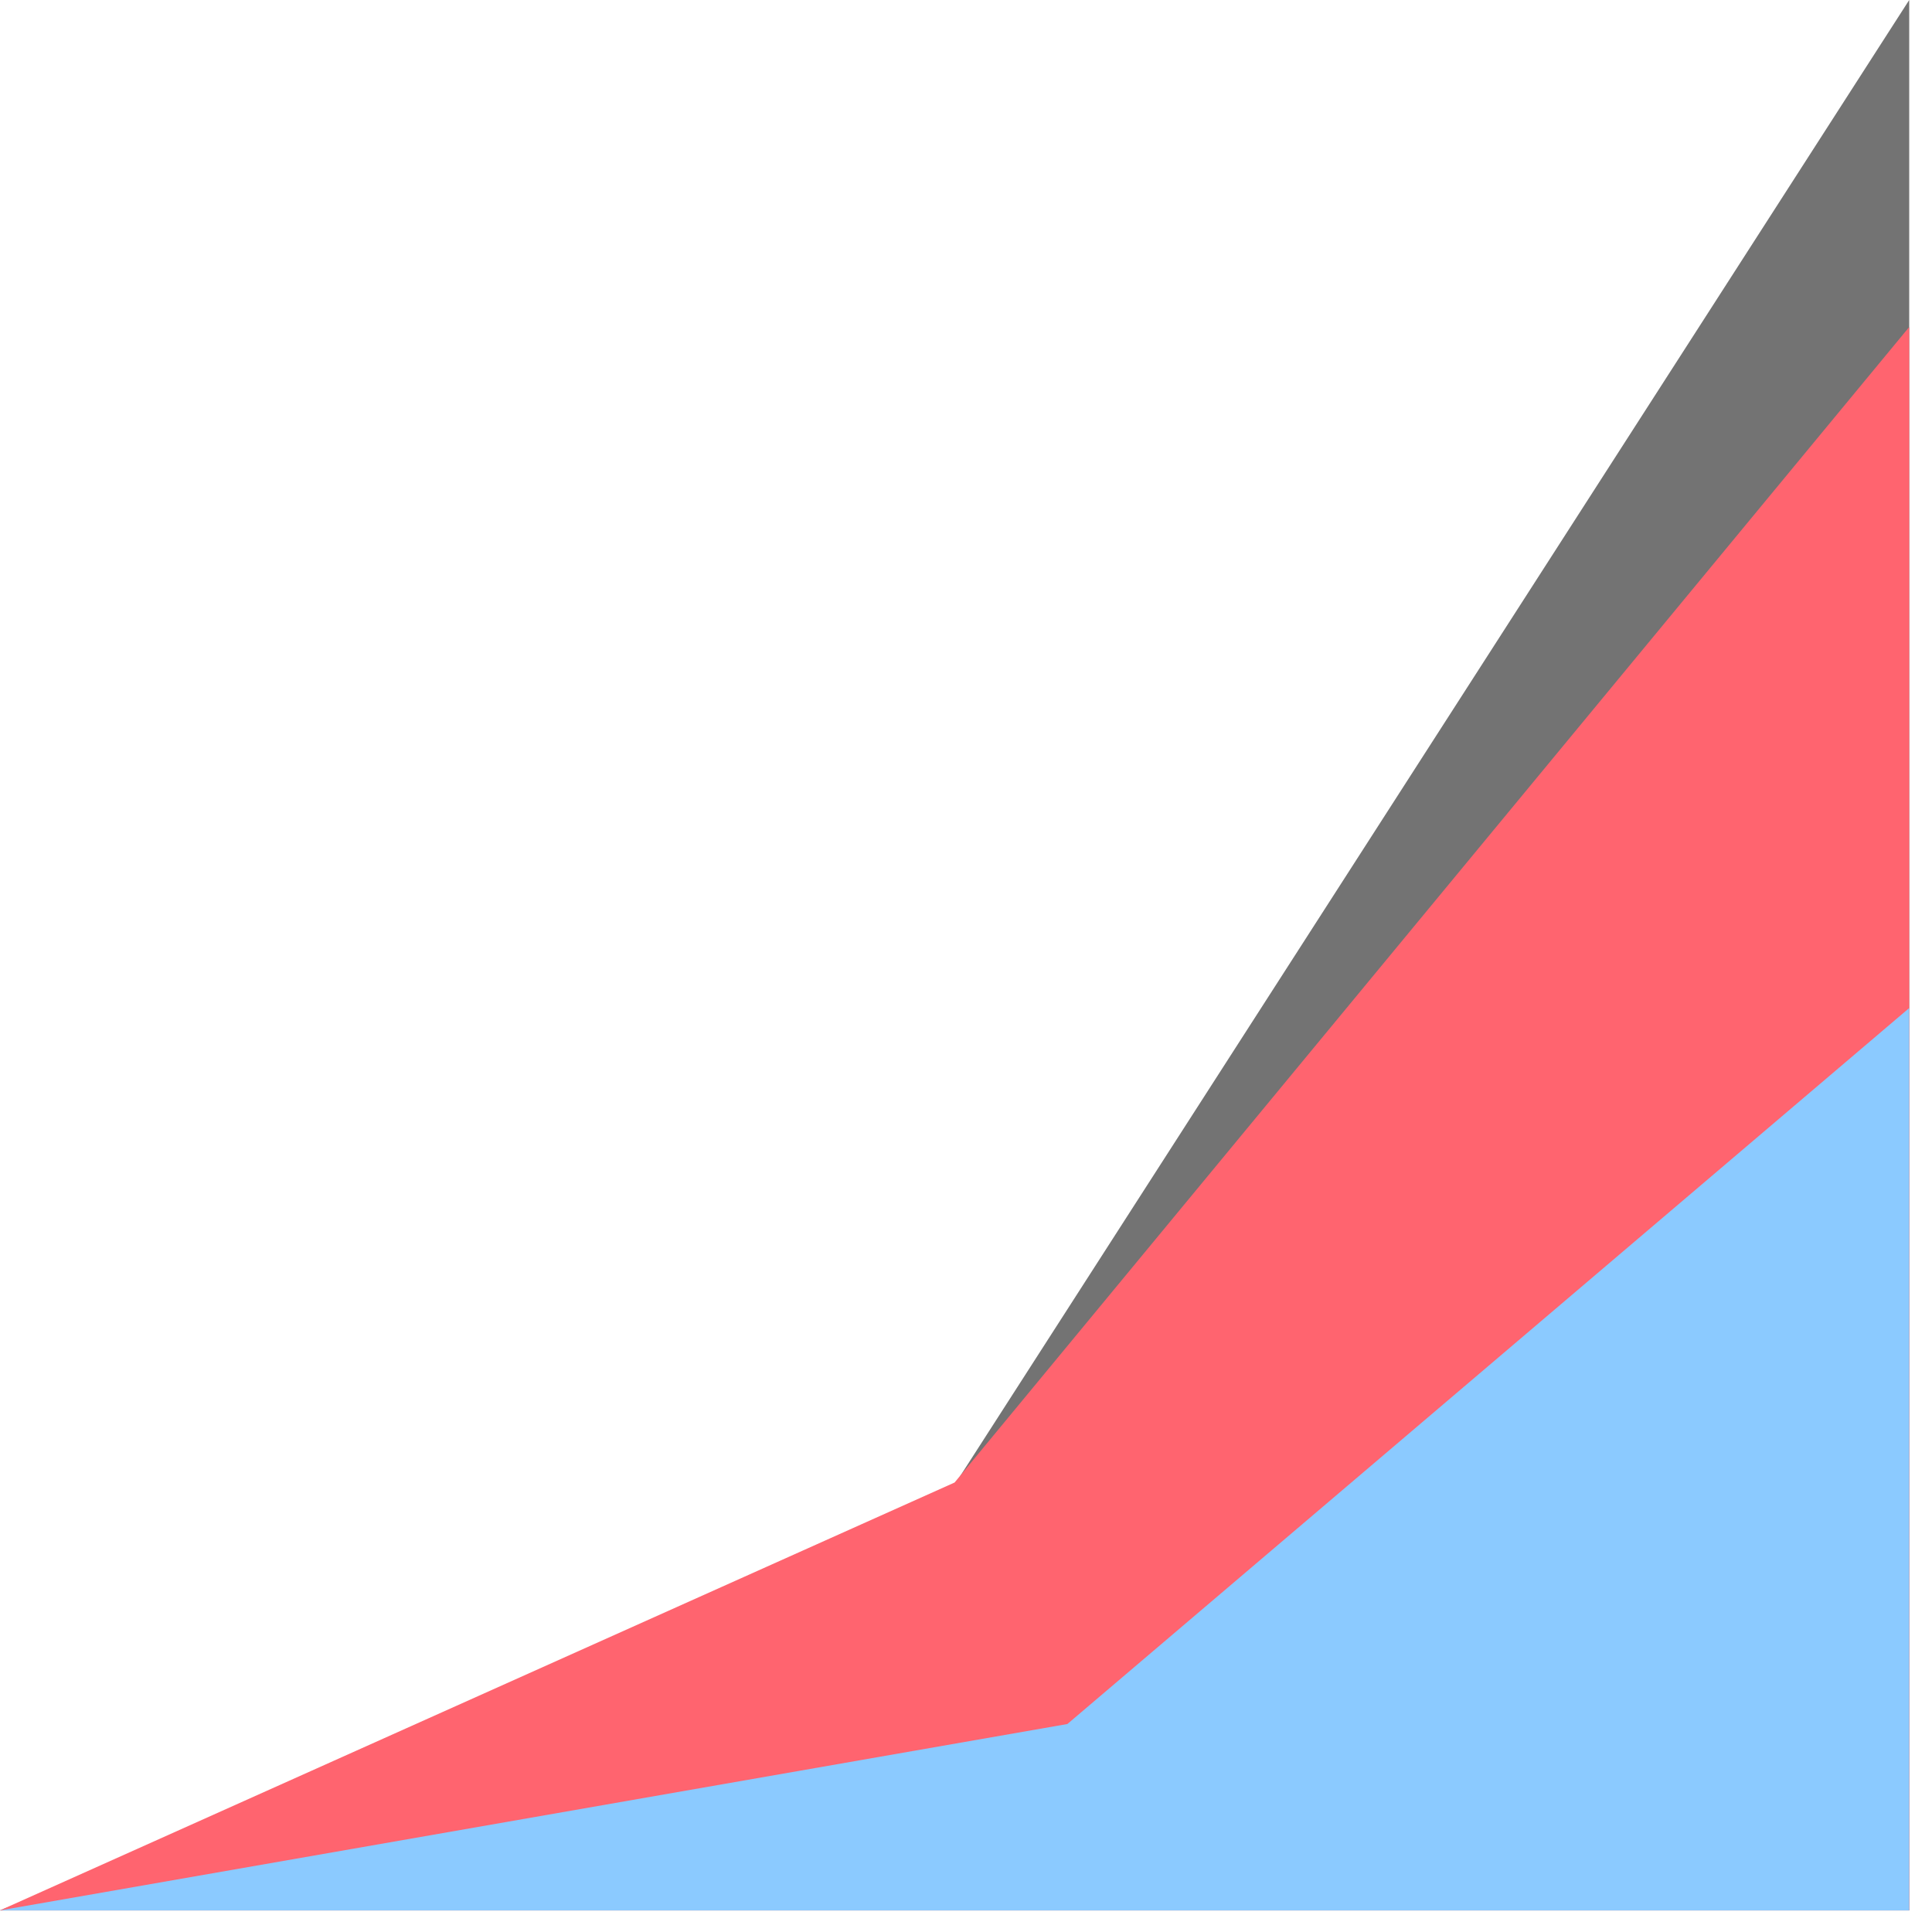 <?xml version="1.0" encoding="UTF-8" standalone="no"?>
<!DOCTYPE svg PUBLIC "-//W3C//DTD SVG 1.1//EN" "http://www.w3.org/Graphics/SVG/1.1/DTD/svg11.dtd">
<svg width="100%" height="100%" viewBox="0 0 68 68" version="1.1" xmlns="http://www.w3.org/2000/svg" xmlns:xlink="http://www.w3.org/1999/xlink" xml:space="preserve" xmlns:serif="http://www.serif.com/" style="fill-rule:evenodd;clip-rule:evenodd;stroke-linejoin:round;stroke-miterlimit:2;">
    <g transform="matrix(1,0,0,1,-4106.81,-1341.59)">
        <g transform="matrix(1,0,0,1,1674.35,0)">
            <g transform="matrix(1,0,0,1,-47.662,47.84)">
                <path d="M2480.12,1360.99L2512.53,1347.86L2547.32,1293.75L2547.32,1360.99L2480.12,1360.99Z" style="fill:rgb(115,115,115);"/>
                <path d="M2480.12,1360.99L2513.72,1345.93L2547.32,1305.26L2547.32,1360.99L2480.12,1360.99Z" style="fill:rgb(255,100,111);"/>
                <path d="M2547.32,1360.99L2547.32,1329.23L2517.69,1354.43L2480.12,1360.99L2547.32,1360.99Z" style="fill:rgb(139,202,255);"/>
            </g>
        </g>
    </g>
</svg>
